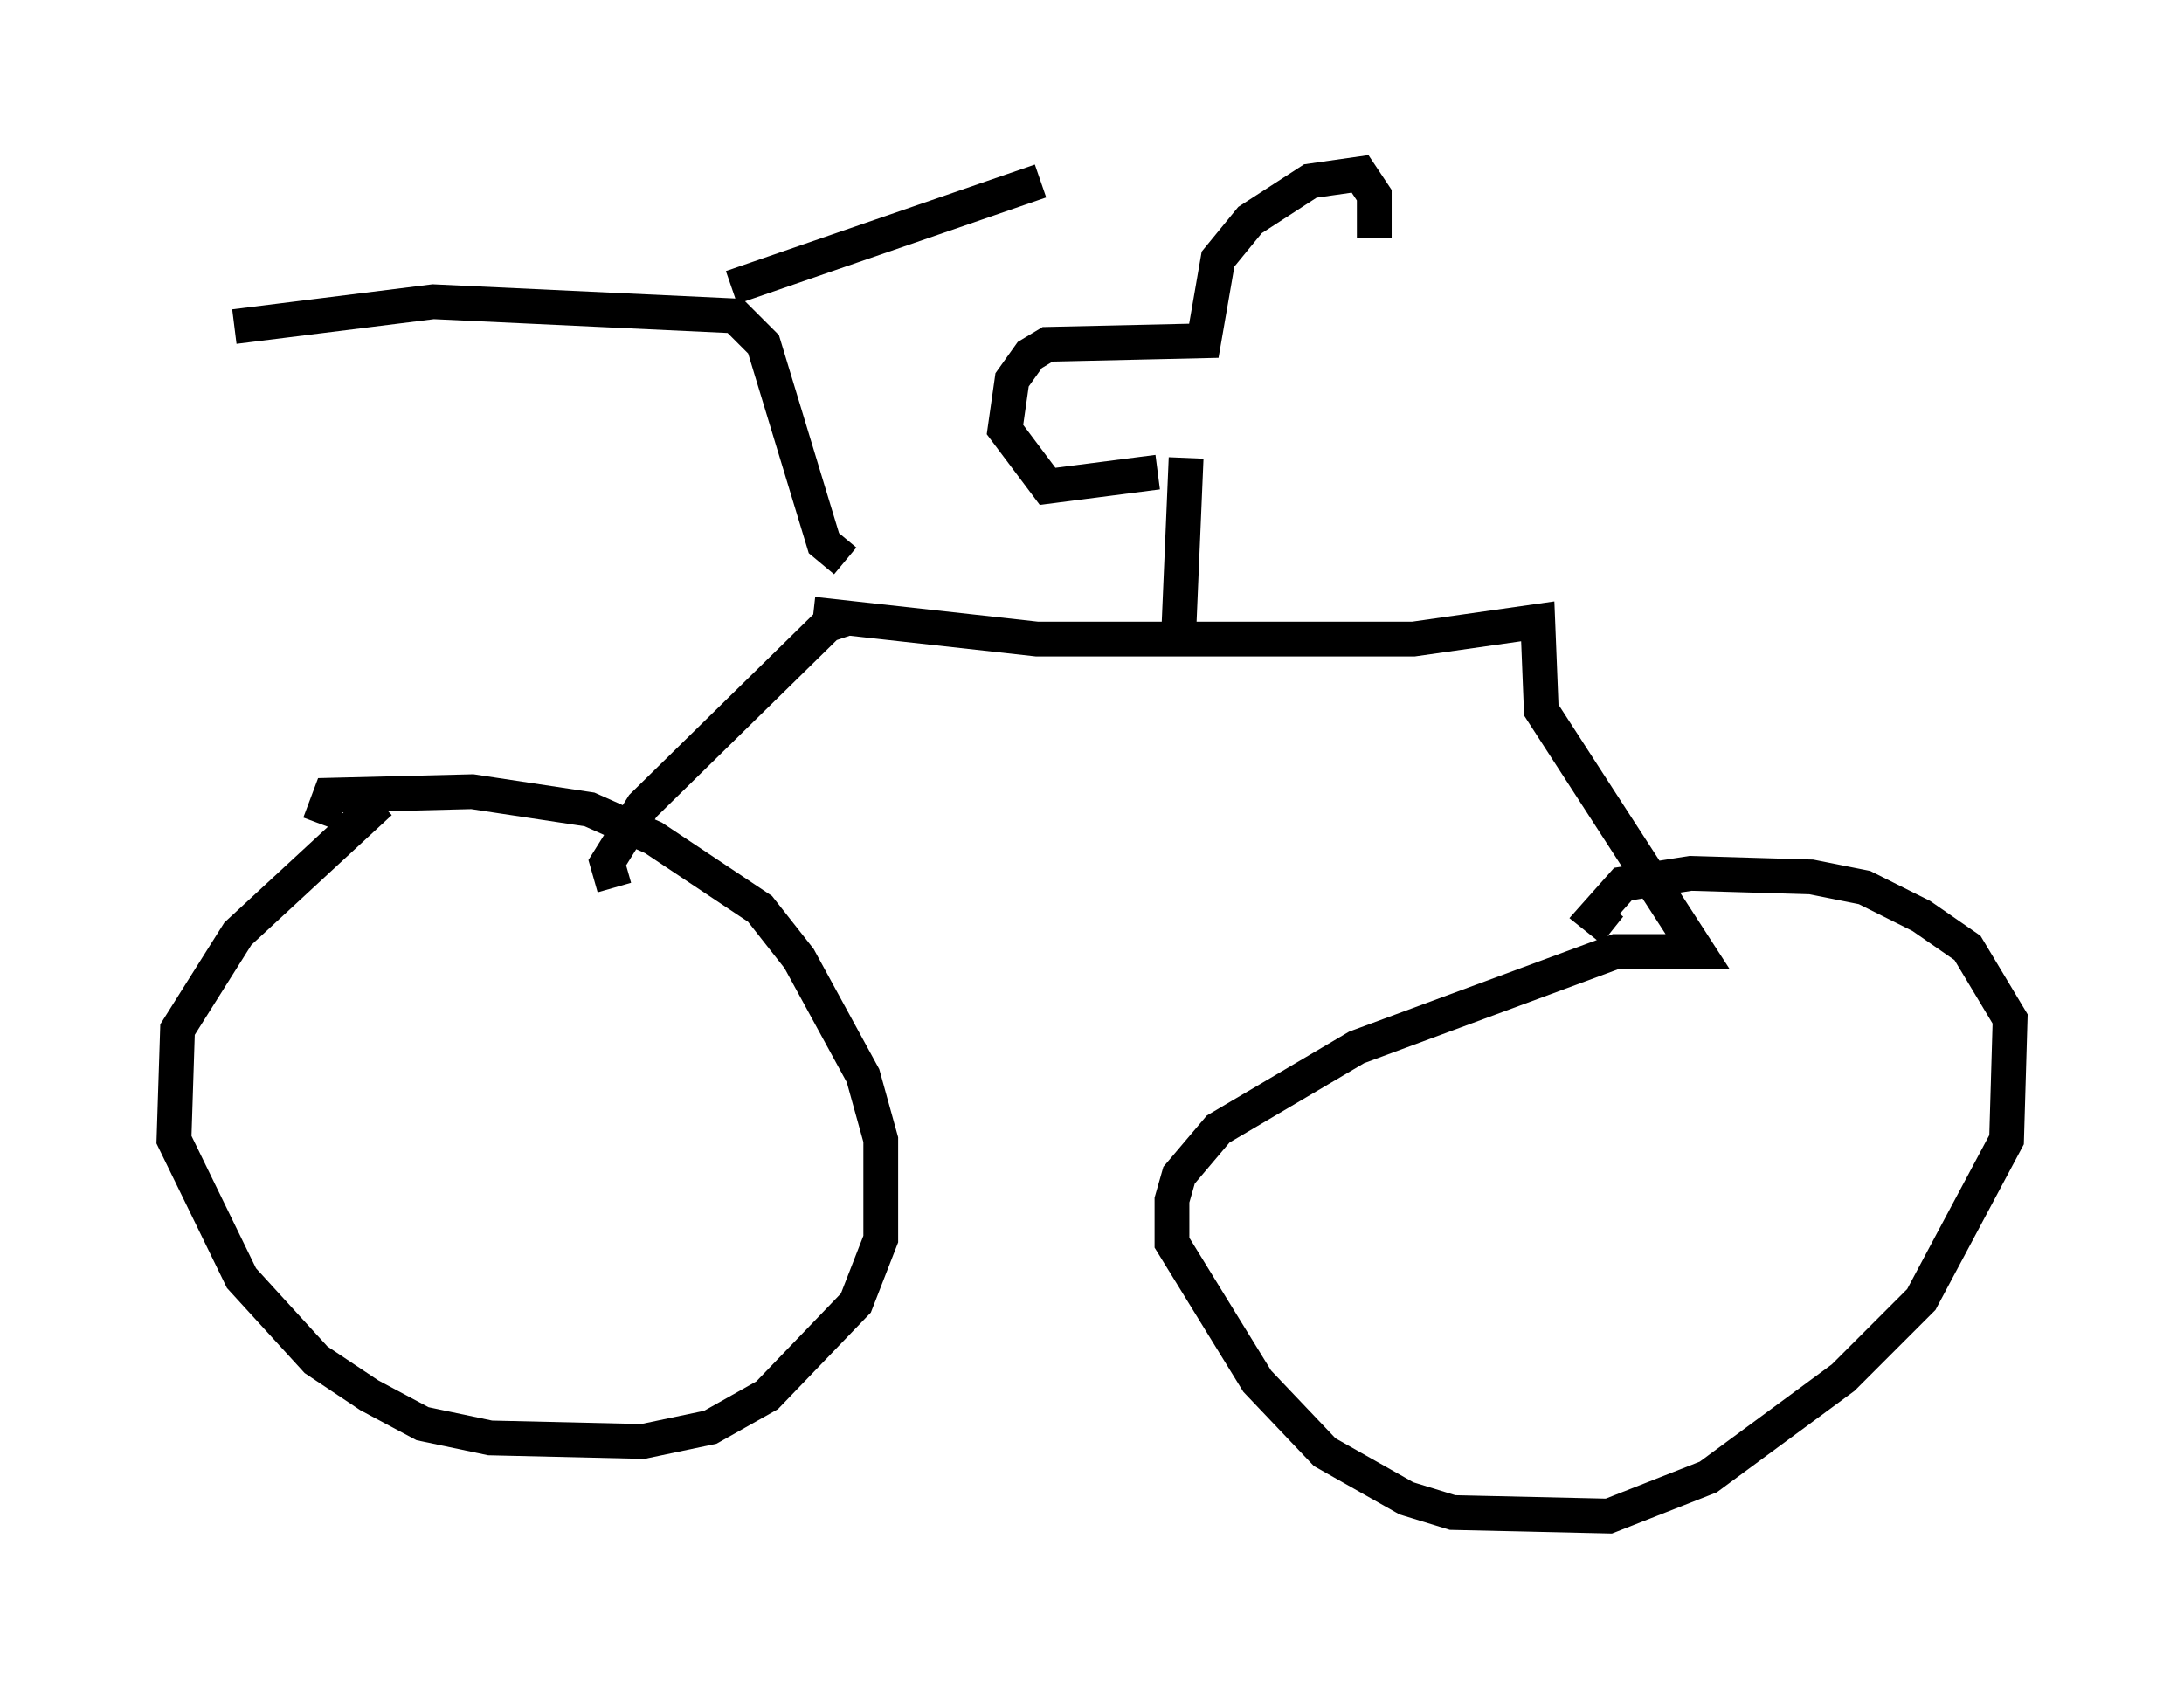 <?xml version="1.0" encoding="utf-8" ?>
<svg baseProfile="full" height="48.588" version="1.1" width="62.778" xmlns="http://www.w3.org/2000/svg" xmlns:ev="http://www.w3.org/2001/xml-events" xmlns:xlink="http://www.w3.org/1999/xlink"><defs /><rect fill="white" height="48.588" width="62.778" x="0" y="0" /><path d="M12.35, 23.069 m-1.429, 0.0 l-4.083, 3.777 -1.735, 2.756 l-0.102, 3.165 1.94, 3.981 l2.144, 2.348 1.531, 1.021 l1.531, 0.817 1.94, 0.408 l4.39, 0.102 1.94, -0.408 l1.633, -0.919 2.552, -2.654 l0.715, -1.838 0.0, -2.858 l-0.51, -1.838 -1.838, -3.369 l-1.123, -1.429 -3.063, -2.042 l-1.838, -0.817 -3.369, -0.51 l-4.083, 0.102 -0.306, 0.817 m8.473, 1.838 l-0.204, -0.715 1.021, -1.633 l5.308, -5.206 0.613, -0.204 m-1.021, -0.102 l6.431, 0.715 10.821, 0.0 l3.573, -0.51 0.102, 2.552 l4.492, 6.942 -2.348, 0.0 l-7.452, 2.756 -3.981, 2.348 l-1.123, 1.327 -0.204, 0.715 l0.0, 1.225 2.45, 3.981 l1.94, 2.042 2.348, 1.327 l1.327, 0.408 4.492, 0.102 l2.858, -1.123 3.879, -2.858 l2.246, -2.246 2.45, -4.594 l0.102, -3.471 -1.225, -2.042 l-1.327, -0.919 -1.633, -0.817 l-1.531, -0.306 -3.471, -0.102 l-1.94, 0.306 -0.817, 0.919 l0.51, 0.408 m-22.05, -10.617 l-0.613, -0.51 -1.735, -5.717 l-0.817, -0.817 -8.677, -0.408 l-5.717, 0.715 m14.292, -1.123 l8.881, -3.063 m3.981, 12.761 l0.204, -4.798 m-0.817, 0.408 l-3.165, 0.408 -1.225, -1.633 l0.204, -1.429 0.51, -0.715 l0.51, -0.306 4.492, -0.102 l0.408, -2.348 0.919, -1.123 l1.735, -1.123 1.429, -0.204 l0.408, 0.613 0.0, 1.225 " fill="none" stroke="black" stroke-width="1" /></svg>